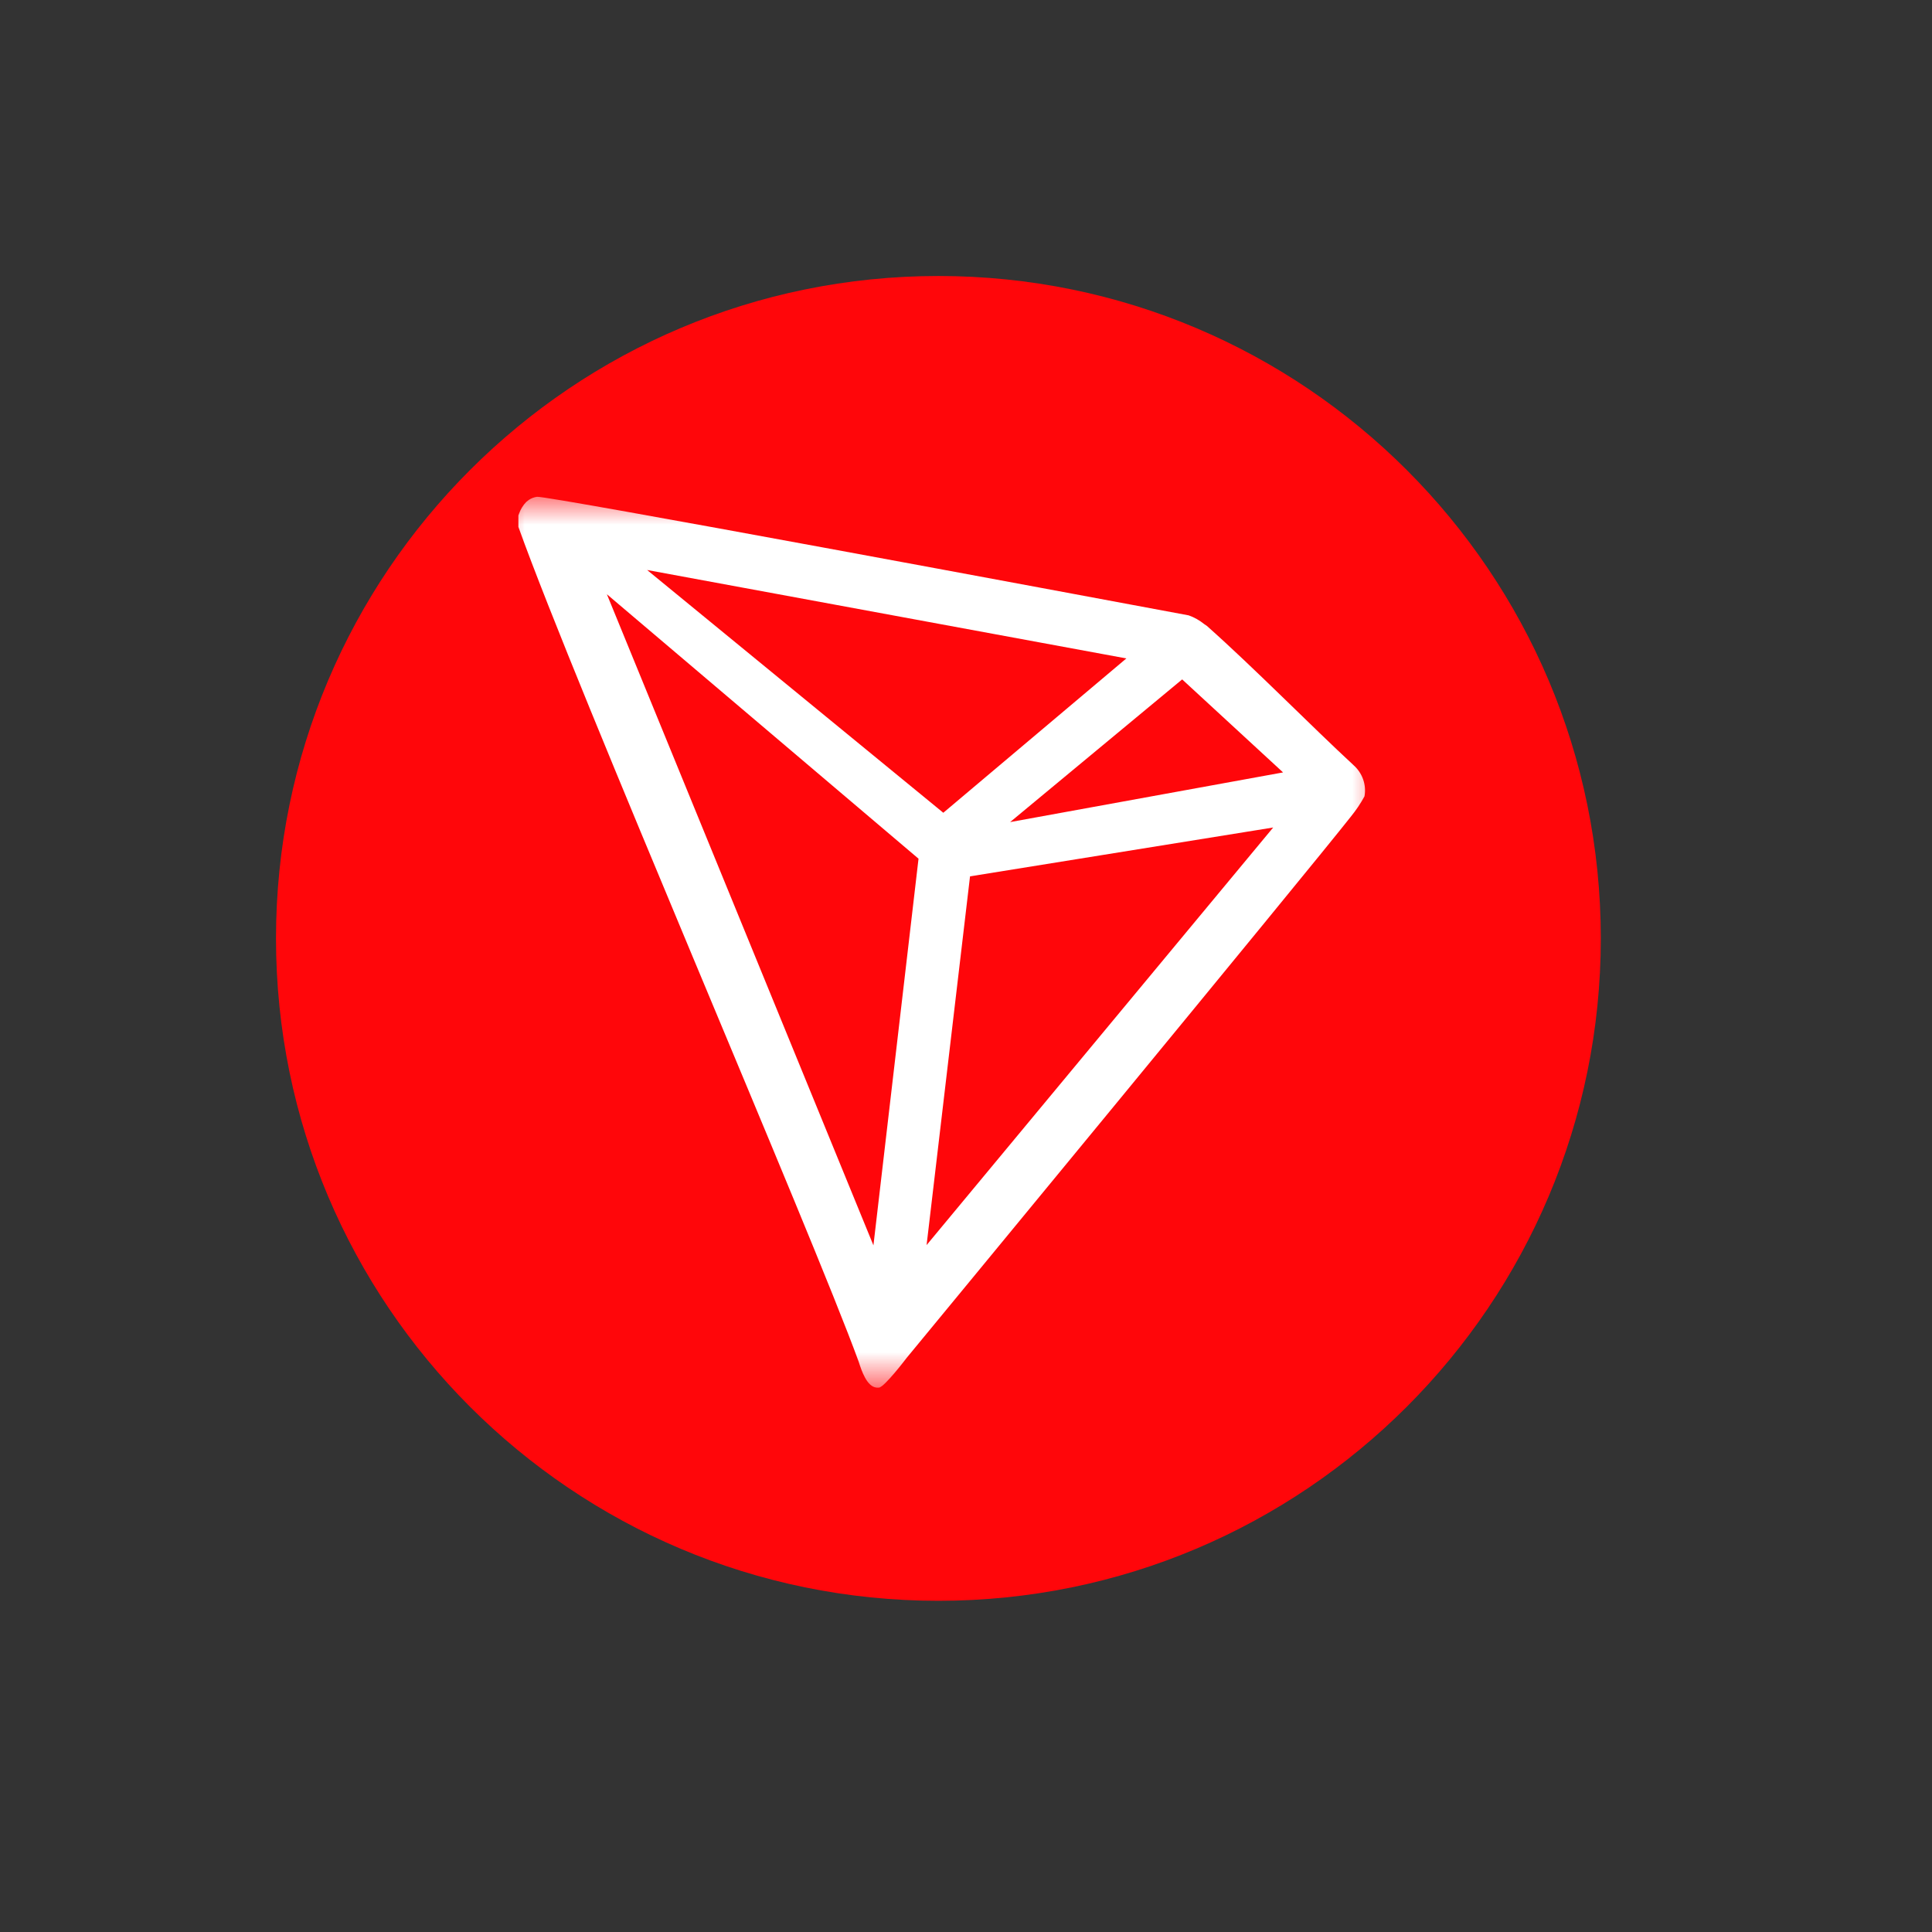 <svg width="35" height="35" viewBox="0 0 35 35" fill="none" xmlns="http://www.w3.org/2000/svg">
<rect x="0" y="0" width="35" height="35" fill="#333333" stroke="none"/>
<path d="M17 29C23.627 29 29 23.627 29 17C29 10.373 23.627 5 17 5C10.373 5 5 10.373 5 17C5 23.627 10.373 29 17 29Z" fill="#FF060A"/>
<mask id="mask0_156_218" style="mask-type:luminance" maskUnits="userSpaceOnUse" x="9" y="9" width="17" height="17">
<path d="M25.138 9H9V25.138H25.138V9Z" fill="white"/>
</mask>
<g mask="url(#mask0_156_218)">
<path d="M24.52 13.861C23.764 13.163 22.717 12.097 21.865 11.34L21.814 11.305C21.73 11.237 21.636 11.184 21.534 11.148C19.479 10.765 9.915 8.977 9.729 9C9.676 9.007 9.626 9.026 9.582 9.055L9.534 9.093C9.475 9.153 9.431 9.226 9.403 9.305L9.391 9.338V9.517V9.545C10.467 12.543 14.719 22.364 15.556 24.669C15.606 24.825 15.702 25.123 15.881 25.138H15.921C16.017 25.138 16.426 24.598 16.426 24.598C16.426 24.598 23.728 15.743 24.467 14.8C24.563 14.683 24.647 14.559 24.719 14.426C24.738 14.323 24.729 14.217 24.694 14.118C24.659 14.019 24.599 13.931 24.52 13.861ZM18.299 14.893L21.416 12.308L23.244 13.993L18.299 14.893ZM17.089 14.724L11.723 10.326L20.405 11.928L17.089 14.724ZM17.573 15.876L23.065 14.991L16.786 22.556L17.573 15.876ZM10.994 10.765L16.64 15.556L15.823 22.561L10.994 10.765Z" fill="white"/>
</g>
</svg>
